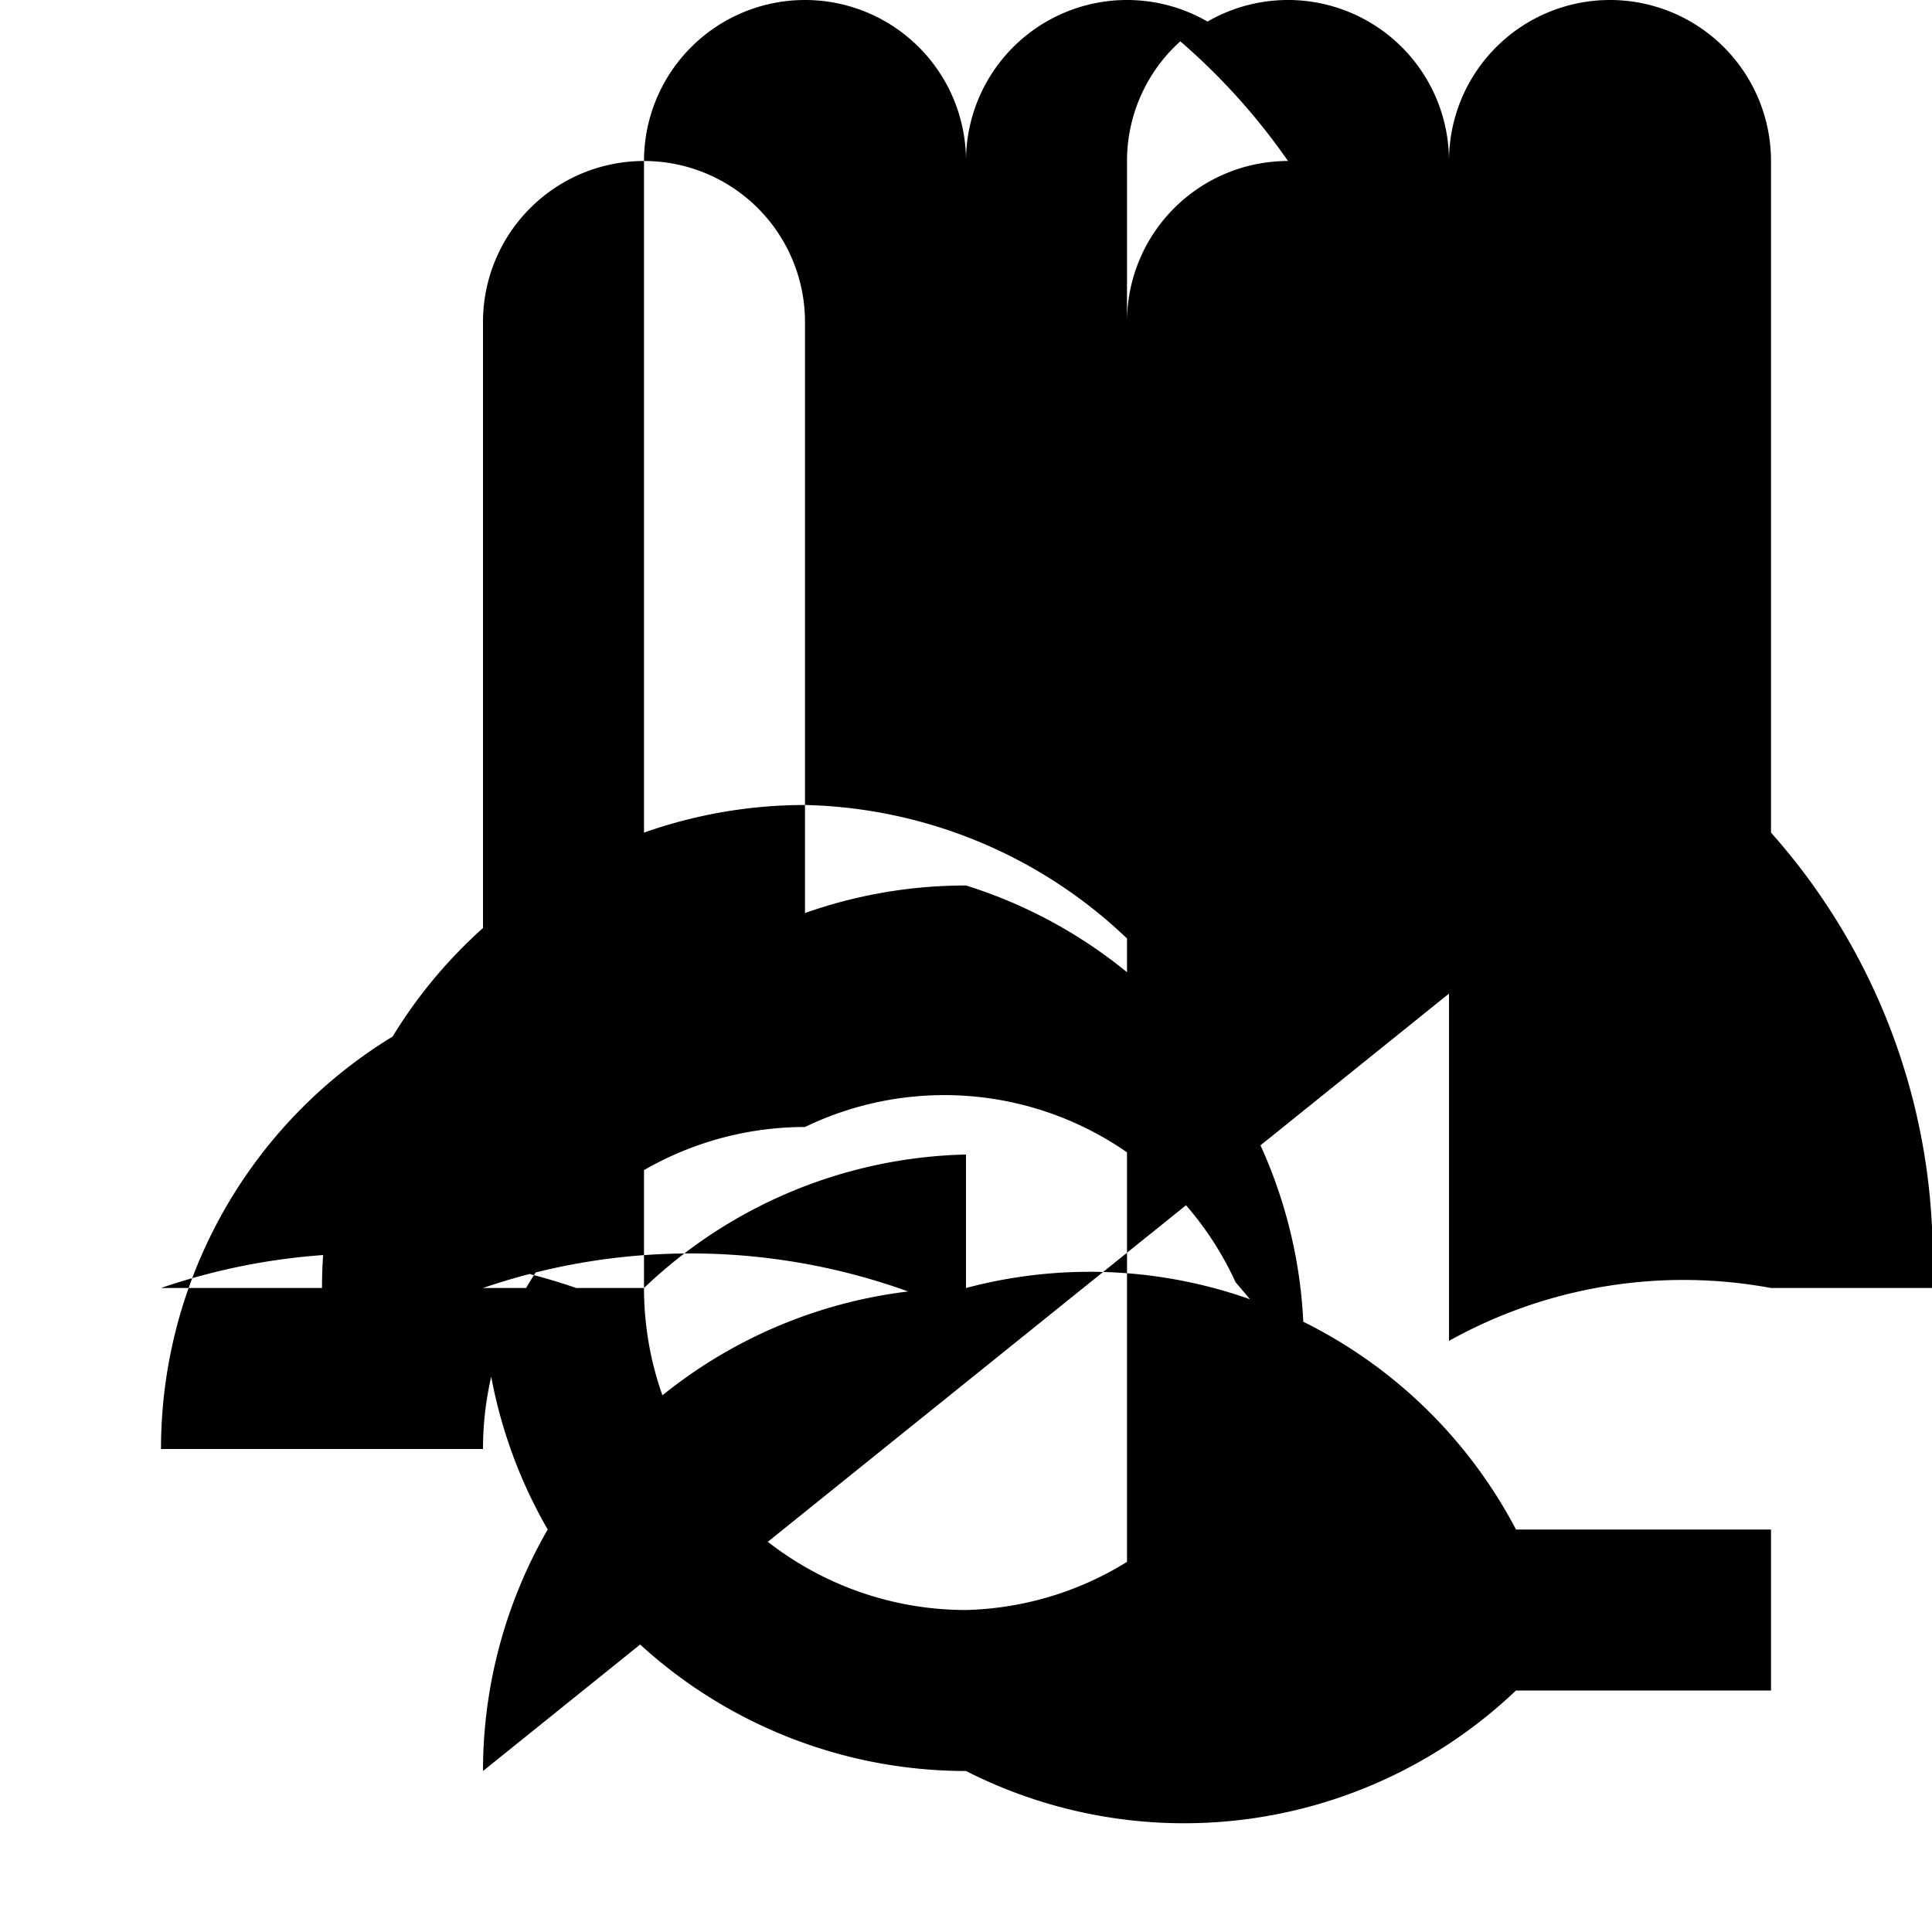 <svg xmlns="http://www.w3.org/2000/svg" viewBox="0 0 24 24" class="icon icon-dandelion-wind">
  <path d="M6 22a6 6 0 016-6 5.978 5.978 0 016.832 3H22v2h-3.168A5.978 5.978 0 0112 22a6 6 0 01-6-6h2a4 4 0 004 4 3.978 3.978 0 003.598-2.509l.536-.636-.786-.928A3.978 3.978 0 0010 14a4 4 0 00-4 4H2a6 6 0 014-5.657V4a2 2 0 1 1 4 0v7.342A5.982 5.982 0 0112 11a5.982 5.982 0 012 10.342V4a2 2 0 1 1 4 0v12.657A5.978 5.978 0 0122 16h2a7.942 7.942 0 00-2-5.657V2a2 2 0 1 0-4 0v2.342a7.942 7.942 0 00-2-2.342V2a2 2 0 1 0-4 0v14.343A7.962 7.962 0 006 16h2a5.982 5.982 0 014-1.658V2a2 2 0 1 0-4 0v14.343A7.962 7.962 0 002 16h2a6 6 0 016-6 5.978 5.978 0 014 1.658V2a2 2 0 1 1 4 0v3.343A7.962 7.962 0 0016 2a7.962 7.962 0 00-2-2V2a2 2 0 1 1 4 0v10.343z"></path>
</svg>